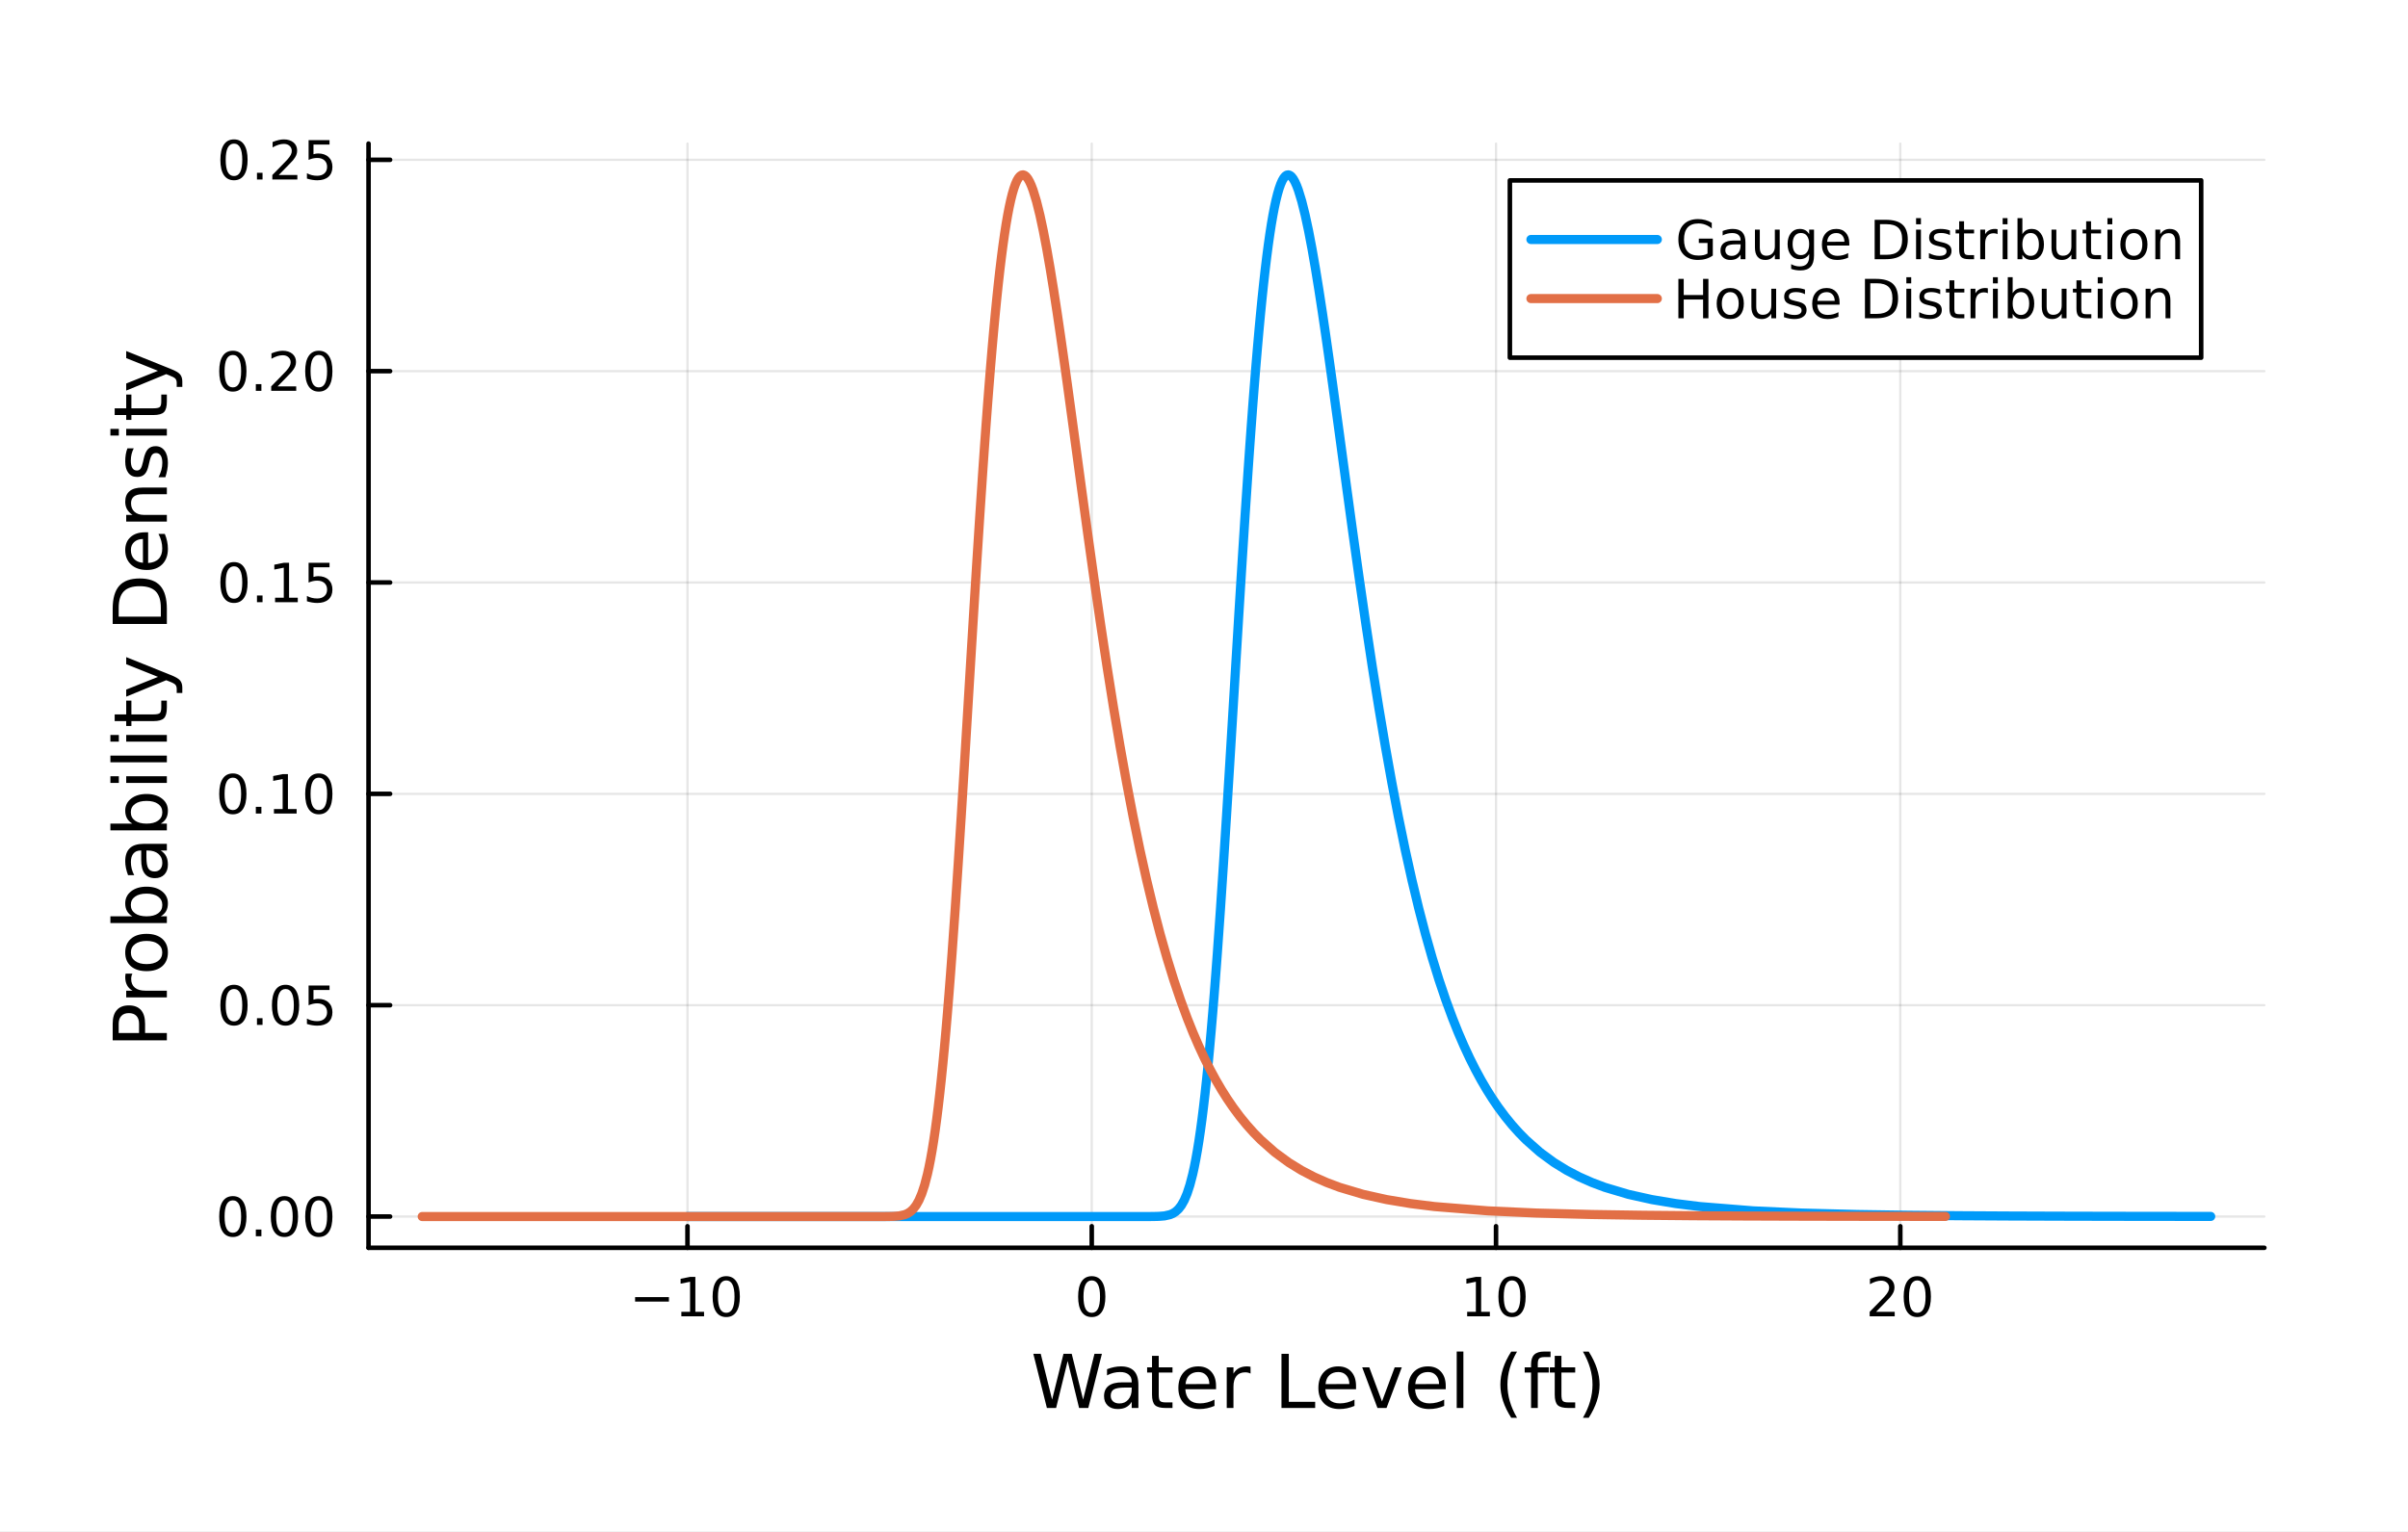 <?xml version="1.0" encoding="utf-8"?>
<svg xmlns="http://www.w3.org/2000/svg" xmlns:xlink="http://www.w3.org/1999/xlink" width="528" height="336" viewBox="0 0 2112 1344">
<rect x="0" y="0" width="2112" height="1344" fill="#333333" stroke="none"/>
<defs>
  <clipPath id="clip810">
    <rect x="0" y="0" width="2112" height="1344"/>
  </clipPath>
</defs>
<path clip-path="url(#clip810)" d="M0 1344 L2112 1344 L2112 0 L0 0  Z" fill="#ffffff" fill-rule="evenodd" fill-opacity="1"/>
<defs>
  <clipPath id="clip811">
    <rect x="422" y="0" width="1479" height="1344"/>
  </clipPath>
</defs>
<path clip-path="url(#clip810)" d="M323.242 1094.73 L1986.02 1094.73 L1986.02 125.984 L323.242 125.984  Z" fill="#ffffff" fill-rule="evenodd" fill-opacity="1"/>
<defs>
  <clipPath id="clip812">
    <rect x="323" y="125" width="1664" height="970"/>
  </clipPath>
</defs>
<polyline clip-path="url(#clip812)" style="stroke:#000000; stroke-linecap:round; stroke-linejoin:round; stroke-width:2; stroke-opacity:0.1; fill:none" points="602.966,1094.73 602.966,125.984 "/>
<polyline clip-path="url(#clip812)" style="stroke:#000000; stroke-linecap:round; stroke-linejoin:round; stroke-width:2; stroke-opacity:0.1; fill:none" points="957.546,1094.73 957.546,125.984 "/>
<polyline clip-path="url(#clip812)" style="stroke:#000000; stroke-linecap:round; stroke-linejoin:round; stroke-width:2; stroke-opacity:0.1; fill:none" points="1312.13,1094.73 1312.13,125.984 "/>
<polyline clip-path="url(#clip812)" style="stroke:#000000; stroke-linecap:round; stroke-linejoin:round; stroke-width:2; stroke-opacity:0.1; fill:none" points="1666.71,1094.73 1666.71,125.984 "/>
<polyline clip-path="url(#clip810)" style="stroke:#000000; stroke-linecap:round; stroke-linejoin:round; stroke-width:4; stroke-opacity:1; fill:none" points="323.242,1094.73 1986.02,1094.73 "/>
<polyline clip-path="url(#clip810)" style="stroke:#000000; stroke-linecap:round; stroke-linejoin:round; stroke-width:4; stroke-opacity:1; fill:none" points="602.966,1094.73 602.966,1075.83 "/>
<polyline clip-path="url(#clip810)" style="stroke:#000000; stroke-linecap:round; stroke-linejoin:round; stroke-width:4; stroke-opacity:1; fill:none" points="957.546,1094.73 957.546,1075.83 "/>
<polyline clip-path="url(#clip810)" style="stroke:#000000; stroke-linecap:round; stroke-linejoin:round; stroke-width:4; stroke-opacity:1; fill:none" points="1312.13,1094.73 1312.13,1075.83 "/>
<polyline clip-path="url(#clip810)" style="stroke:#000000; stroke-linecap:round; stroke-linejoin:round; stroke-width:4; stroke-opacity:1; fill:none" points="1666.71,1094.73 1666.71,1075.83 "/>
<path clip-path="url(#clip810)" d="M557.029 1138 L586.704 1138 L586.704 1141.93 L557.029 1141.93 L557.029 1138 Z" fill="#000000" fill-rule="nonzero" fill-opacity="1" /><path clip-path="url(#clip810)" d="M597.607 1150.89 L605.246 1150.89 L605.246 1124.53 L596.936 1126.19 L596.936 1121.93 L605.2 1120.27 L609.876 1120.27 L609.876 1150.89 L617.514 1150.89 L617.514 1154.83 L597.607 1154.83 L597.607 1150.89 Z" fill="#000000" fill-rule="nonzero" fill-opacity="1" /><path clip-path="url(#clip810)" d="M636.959 1123.35 Q633.348 1123.35 631.519 1126.91 Q629.713 1130.45 629.713 1137.58 Q629.713 1144.69 631.519 1148.25 Q633.348 1151.79 636.959 1151.79 Q640.593 1151.79 642.399 1148.25 Q644.227 1144.69 644.227 1137.58 Q644.227 1130.45 642.399 1126.91 Q640.593 1123.35 636.959 1123.35 M636.959 1119.64 Q642.769 1119.64 645.824 1124.25 Q648.903 1128.83 648.903 1137.58 Q648.903 1146.31 645.824 1150.91 Q642.769 1155.5 636.959 1155.5 Q631.149 1155.5 628.07 1150.91 Q625.014 1146.31 625.014 1137.58 Q625.014 1128.83 628.07 1124.25 Q631.149 1119.64 636.959 1119.64 Z" fill="#000000" fill-rule="nonzero" fill-opacity="1" /><path clip-path="url(#clip810)" d="M957.546 1123.35 Q953.935 1123.35 952.106 1126.91 Q950.3 1130.45 950.3 1137.58 Q950.3 1144.69 952.106 1148.25 Q953.935 1151.79 957.546 1151.79 Q961.18 1151.79 962.986 1148.25 Q964.814 1144.69 964.814 1137.58 Q964.814 1130.45 962.986 1126.91 Q961.18 1123.35 957.546 1123.35 M957.546 1119.64 Q963.356 1119.64 966.412 1124.25 Q969.49 1128.83 969.49 1137.58 Q969.49 1146.31 966.412 1150.91 Q963.356 1155.5 957.546 1155.5 Q951.736 1155.5 948.657 1150.91 Q945.601 1146.31 945.601 1137.58 Q945.601 1128.83 948.657 1124.25 Q951.736 1119.64 957.546 1119.64 Z" fill="#000000" fill-rule="nonzero" fill-opacity="1" /><path clip-path="url(#clip810)" d="M1286.81 1150.89 L1294.45 1150.89 L1294.45 1124.53 L1286.14 1126.19 L1286.14 1121.93 L1294.41 1120.27 L1299.08 1120.27 L1299.08 1150.89 L1306.72 1150.89 L1306.72 1154.83 L1286.81 1154.83 L1286.81 1150.89 Z" fill="#000000" fill-rule="nonzero" fill-opacity="1" /><path clip-path="url(#clip810)" d="M1326.17 1123.35 Q1322.55 1123.35 1320.73 1126.91 Q1318.92 1130.45 1318.92 1137.58 Q1318.92 1144.69 1320.73 1148.25 Q1322.55 1151.79 1326.17 1151.79 Q1329.8 1151.79 1331.6 1148.25 Q1333.43 1144.69 1333.43 1137.58 Q1333.43 1130.45 1331.6 1126.91 Q1329.8 1123.35 1326.17 1123.35 M1326.17 1119.64 Q1331.98 1119.64 1335.03 1124.25 Q1338.11 1128.83 1338.11 1137.58 Q1338.11 1146.31 1335.03 1150.91 Q1331.98 1155.5 1326.17 1155.5 Q1320.35 1155.5 1317.28 1150.91 Q1314.22 1146.31 1314.22 1137.58 Q1314.22 1128.83 1317.28 1124.25 Q1320.35 1119.64 1326.17 1119.64 Z" fill="#000000" fill-rule="nonzero" fill-opacity="1" /><path clip-path="url(#clip810)" d="M1645.48 1150.89 L1661.8 1150.89 L1661.8 1154.83 L1639.85 1154.83 L1639.85 1150.89 Q1642.52 1148.14 1647.1 1143.51 Q1651.71 1138.85 1652.89 1137.51 Q1655.13 1134.99 1656.01 1133.25 Q1656.91 1131.49 1656.91 1129.8 Q1656.91 1127.05 1654.97 1125.31 Q1653.05 1123.58 1649.95 1123.58 Q1647.75 1123.58 1645.29 1124.34 Q1642.86 1125.1 1640.09 1126.66 L1640.09 1121.93 Q1642.91 1120.8 1645.36 1120.22 Q1647.82 1119.64 1649.85 1119.64 Q1655.22 1119.64 1658.42 1122.33 Q1661.61 1125.01 1661.61 1129.5 Q1661.61 1131.63 1660.8 1133.55 Q1660.02 1135.45 1657.91 1138.04 Q1657.33 1138.72 1654.23 1141.93 Q1651.13 1145.13 1645.48 1150.89 Z" fill="#000000" fill-rule="nonzero" fill-opacity="1" /><path clip-path="url(#clip810)" d="M1681.61 1123.35 Q1678 1123.35 1676.17 1126.91 Q1674.37 1130.45 1674.37 1137.58 Q1674.37 1144.69 1676.17 1148.25 Q1678 1151.79 1681.61 1151.79 Q1685.25 1151.79 1687.05 1148.25 Q1688.88 1144.69 1688.88 1137.58 Q1688.88 1130.45 1687.05 1126.91 Q1685.25 1123.35 1681.61 1123.35 M1681.61 1119.64 Q1687.42 1119.64 1690.48 1124.25 Q1693.56 1128.83 1693.56 1137.58 Q1693.56 1146.31 1690.48 1150.91 Q1687.42 1155.5 1681.61 1155.5 Q1675.8 1155.5 1672.72 1150.91 Q1669.67 1146.31 1669.67 1137.58 Q1669.67 1128.83 1672.72 1124.25 Q1675.8 1119.64 1681.61 1119.64 Z" fill="#000000" fill-rule="nonzero" fill-opacity="1" /><path clip-path="url(#clip810)" d="M906.303 1187.75 L912.796 1187.75 L922.79 1227.92 L932.752 1187.75 L939.977 1187.75 L949.972 1227.92 L959.934 1187.75 L966.459 1187.75 L954.523 1235.27 L946.439 1235.27 L936.413 1194.02 L926.291 1235.27 L918.207 1235.27 L906.303 1187.75 Z" fill="#000000" fill-rule="nonzero" fill-opacity="1" /><path clip-path="url(#clip810)" d="M986.765 1217.36 Q979.668 1217.36 976.93 1218.98 Q974.193 1220.6 974.193 1224.52 Q974.193 1227.64 976.23 1229.48 Q978.299 1231.3 981.832 1231.3 Q986.702 1231.3 989.63 1227.86 Q992.59 1224.39 992.59 1218.66 L992.59 1217.36 L986.765 1217.36 M998.446 1214.94 L998.446 1235.27 L992.59 1235.27 L992.59 1229.86 Q990.585 1233.11 987.593 1234.67 Q984.601 1236.2 980.272 1236.2 Q974.798 1236.2 971.551 1233.14 Q968.337 1230.05 968.337 1224.9 Q968.337 1218.88 972.347 1215.83 Q976.389 1212.77 984.378 1212.77 L992.59 1212.77 L992.59 1212.2 Q992.59 1208.16 989.916 1205.96 Q987.275 1203.73 982.468 1203.73 Q979.413 1203.73 976.516 1204.46 Q973.62 1205.2 970.947 1206.66 L970.947 1201.25 Q974.161 1200.01 977.185 1199.4 Q980.209 1198.77 983.073 1198.77 Q990.808 1198.77 994.627 1202.78 Q998.446 1206.79 998.446 1214.94 Z" fill="#000000" fill-rule="nonzero" fill-opacity="1" /><path clip-path="url(#clip810)" d="M1016.3 1189.51 L1016.3 1199.63 L1028.37 1199.63 L1028.37 1204.18 L1016.3 1204.18 L1016.3 1223.53 Q1016.3 1227.89 1017.48 1229.13 Q1018.69 1230.37 1022.35 1230.37 L1028.37 1230.37 L1028.37 1235.27 L1022.35 1235.27 Q1015.57 1235.27 1012.99 1232.76 Q1010.41 1230.21 1010.41 1223.53 L1010.41 1204.18 L1006.12 1204.18 L1006.12 1199.63 L1010.41 1199.63 L1010.41 1189.51 L1016.3 1189.51 Z" fill="#000000" fill-rule="nonzero" fill-opacity="1" /><path clip-path="url(#clip810)" d="M1066.56 1215.99 L1066.56 1218.85 L1039.63 1218.85 Q1040.01 1224.9 1043.26 1228.08 Q1046.54 1231.23 1052.36 1231.23 Q1055.74 1231.23 1058.89 1230.4 Q1062.07 1229.58 1065.19 1227.92 L1065.19 1233.46 Q1062.04 1234.8 1058.73 1235.5 Q1055.42 1236.2 1052.01 1236.2 Q1043.48 1236.2 1038.49 1231.23 Q1033.52 1226.27 1033.52 1217.8 Q1033.52 1209.05 1038.23 1203.92 Q1042.97 1198.77 1051 1198.77 Q1058.19 1198.77 1062.36 1203.41 Q1066.56 1208.03 1066.56 1215.99 M1060.7 1214.27 Q1060.64 1209.46 1058 1206.6 Q1055.39 1203.73 1051.06 1203.73 Q1046.16 1203.73 1043.2 1206.5 Q1040.27 1209.27 1039.82 1214.3 L1060.7 1214.27 Z" fill="#000000" fill-rule="nonzero" fill-opacity="1" /><path clip-path="url(#clip810)" d="M1096.83 1205.1 Q1095.84 1204.53 1094.66 1204.27 Q1093.52 1203.99 1092.12 1203.99 Q1087.15 1203.99 1084.48 1207.23 Q1081.84 1210.45 1081.84 1216.5 L1081.84 1235.27 L1075.95 1235.27 L1075.95 1199.63 L1081.84 1199.63 L1081.84 1205.16 Q1083.68 1201.92 1086.64 1200.36 Q1089.6 1198.77 1093.84 1198.77 Q1094.44 1198.77 1095.17 1198.86 Q1095.91 1198.93 1096.8 1199.09 L1096.83 1205.1 Z" fill="#000000" fill-rule="nonzero" fill-opacity="1" /><path clip-path="url(#clip810)" d="M1123.95 1187.75 L1130.38 1187.75 L1130.38 1229.86 L1153.51 1229.86 L1153.51 1235.27 L1123.95 1235.27 L1123.95 1187.75 Z" fill="#000000" fill-rule="nonzero" fill-opacity="1" /><path clip-path="url(#clip810)" d="M1189.35 1215.99 L1189.35 1218.85 L1162.43 1218.85 Q1162.81 1224.9 1166.06 1228.08 Q1169.33 1231.23 1175.16 1231.23 Q1178.53 1231.23 1181.68 1230.4 Q1184.87 1229.58 1187.99 1227.92 L1187.99 1233.46 Q1184.83 1234.8 1181.52 1235.5 Q1178.21 1236.2 1174.81 1236.2 Q1166.28 1236.2 1161.28 1231.23 Q1156.32 1226.27 1156.32 1217.8 Q1156.32 1209.05 1161.03 1203.92 Q1165.77 1198.77 1173.79 1198.77 Q1180.98 1198.77 1185.15 1203.41 Q1189.35 1208.03 1189.35 1215.99 M1183.5 1214.27 Q1183.43 1209.46 1180.79 1206.6 Q1178.18 1203.73 1173.85 1203.73 Q1168.95 1203.73 1165.99 1206.5 Q1163.06 1209.27 1162.62 1214.3 L1183.5 1214.27 Z" fill="#000000" fill-rule="nonzero" fill-opacity="1" /><path clip-path="url(#clip810)" d="M1194.76 1199.63 L1200.97 1199.63 L1212.11 1229.55 L1223.25 1199.63 L1229.46 1199.63 L1216.09 1235.27 L1208.13 1235.27 L1194.76 1199.63 Z" fill="#000000" fill-rule="nonzero" fill-opacity="1" /><path clip-path="url(#clip810)" d="M1268.03 1215.99 L1268.03 1218.85 L1241.11 1218.85 Q1241.49 1224.9 1244.74 1228.08 Q1248.01 1231.23 1253.84 1231.23 Q1257.21 1231.23 1260.36 1230.4 Q1263.55 1229.58 1266.67 1227.92 L1266.67 1233.46 Q1263.51 1234.8 1260.2 1235.5 Q1256.89 1236.2 1253.49 1236.2 Q1244.96 1236.2 1239.96 1231.23 Q1235 1226.27 1235 1217.8 Q1235 1209.05 1239.71 1203.92 Q1244.45 1198.77 1252.47 1198.77 Q1259.66 1198.77 1263.83 1203.41 Q1268.03 1208.03 1268.03 1215.99 M1262.18 1214.27 Q1262.11 1209.46 1259.47 1206.6 Q1256.86 1203.73 1252.53 1203.73 Q1247.63 1203.73 1244.67 1206.5 Q1241.74 1209.27 1241.3 1214.3 L1262.18 1214.27 Z" fill="#000000" fill-rule="nonzero" fill-opacity="1" /><path clip-path="url(#clip810)" d="M1277.65 1185.75 L1283.5 1185.75 L1283.5 1235.27 L1277.65 1235.27 L1277.65 1185.75 Z" fill="#000000" fill-rule="nonzero" fill-opacity="1" /><path clip-path="url(#clip810)" d="M1330.55 1185.81 Q1326.28 1193.13 1324.21 1200.3 Q1322.14 1207.46 1322.14 1214.81 Q1322.14 1222.16 1324.21 1229.39 Q1326.31 1236.58 1330.55 1243.87 L1325.45 1243.87 Q1320.68 1236.39 1318.29 1229.16 Q1315.94 1221.94 1315.94 1214.81 Q1315.94 1207.71 1318.29 1200.52 Q1320.65 1193.32 1325.45 1185.81 L1330.55 1185.81 Z" fill="#000000" fill-rule="nonzero" fill-opacity="1" /><path clip-path="url(#clip810)" d="M1359.95 1185.75 L1359.95 1190.62 L1354.35 1190.62 Q1351.2 1190.62 1349.96 1191.89 Q1348.75 1193.17 1348.75 1196.48 L1348.75 1199.63 L1358.4 1199.63 L1358.4 1204.18 L1348.75 1204.18 L1348.75 1235.27 L1342.86 1235.27 L1342.86 1204.18 L1337.26 1204.18 L1337.26 1199.63 L1342.86 1199.63 L1342.86 1197.14 Q1342.86 1191.19 1345.63 1188.49 Q1348.4 1185.75 1354.42 1185.75 L1359.95 1185.75 Z" fill="#000000" fill-rule="nonzero" fill-opacity="1" /><path clip-path="url(#clip810)" d="M1369.5 1189.51 L1369.5 1199.63 L1381.57 1199.63 L1381.57 1204.18 L1369.5 1204.18 L1369.5 1223.53 Q1369.5 1227.89 1370.68 1229.13 Q1371.89 1230.37 1375.55 1230.37 L1381.57 1230.37 L1381.57 1235.27 L1375.55 1235.27 Q1368.77 1235.27 1366.19 1232.76 Q1363.62 1230.21 1363.62 1223.53 L1363.62 1204.18 L1359.32 1204.18 L1359.32 1199.63 L1363.62 1199.63 L1363.62 1189.51 L1369.5 1189.51 Z" fill="#000000" fill-rule="nonzero" fill-opacity="1" /><path clip-path="url(#clip810)" d="M1388.35 1185.81 L1393.44 1185.81 Q1398.21 1193.32 1400.57 1200.52 Q1402.96 1207.71 1402.96 1214.81 Q1402.96 1221.94 1400.57 1229.16 Q1398.21 1236.39 1393.44 1243.87 L1388.35 1243.87 Q1392.58 1236.58 1394.65 1229.39 Q1396.75 1222.16 1396.75 1214.81 Q1396.75 1207.46 1394.65 1200.3 Q1392.58 1193.13 1388.35 1185.81 Z" fill="#000000" fill-rule="nonzero" fill-opacity="1" /><polyline clip-path="url(#clip812)" style="stroke:#000000; stroke-linecap:round; stroke-linejoin:round; stroke-width:2; stroke-opacity:0.1; fill:none" points="323.242,1067.31 1986.02,1067.31 "/>
<polyline clip-path="url(#clip812)" style="stroke:#000000; stroke-linecap:round; stroke-linejoin:round; stroke-width:2; stroke-opacity:0.1; fill:none" points="323.242,881.891 1986.02,881.891 "/>
<polyline clip-path="url(#clip812)" style="stroke:#000000; stroke-linecap:round; stroke-linejoin:round; stroke-width:2; stroke-opacity:0.1; fill:none" points="323.242,696.469 1986.02,696.469 "/>
<polyline clip-path="url(#clip812)" style="stroke:#000000; stroke-linecap:round; stroke-linejoin:round; stroke-width:2; stroke-opacity:0.1; fill:none" points="323.242,511.046 1986.02,511.046 "/>
<polyline clip-path="url(#clip812)" style="stroke:#000000; stroke-linecap:round; stroke-linejoin:round; stroke-width:2; stroke-opacity:0.1; fill:none" points="323.242,325.624 1986.02,325.624 "/>
<polyline clip-path="url(#clip812)" style="stroke:#000000; stroke-linecap:round; stroke-linejoin:round; stroke-width:2; stroke-opacity:0.1; fill:none" points="323.242,140.202 1986.02,140.202 "/>
<polyline clip-path="url(#clip810)" style="stroke:#000000; stroke-linecap:round; stroke-linejoin:round; stroke-width:4; stroke-opacity:1; fill:none" points="323.242,1094.73 323.242,125.984 "/>
<polyline clip-path="url(#clip810)" style="stroke:#000000; stroke-linecap:round; stroke-linejoin:round; stroke-width:4; stroke-opacity:1; fill:none" points="323.242,1067.31 342.14,1067.31 "/>
<polyline clip-path="url(#clip810)" style="stroke:#000000; stroke-linecap:round; stroke-linejoin:round; stroke-width:4; stroke-opacity:1; fill:none" points="323.242,881.891 342.14,881.891 "/>
<polyline clip-path="url(#clip810)" style="stroke:#000000; stroke-linecap:round; stroke-linejoin:round; stroke-width:4; stroke-opacity:1; fill:none" points="323.242,696.469 342.14,696.469 "/>
<polyline clip-path="url(#clip810)" style="stroke:#000000; stroke-linecap:round; stroke-linejoin:round; stroke-width:4; stroke-opacity:1; fill:none" points="323.242,511.046 342.14,511.046 "/>
<polyline clip-path="url(#clip810)" style="stroke:#000000; stroke-linecap:round; stroke-linejoin:round; stroke-width:4; stroke-opacity:1; fill:none" points="323.242,325.624 342.14,325.624 "/>
<polyline clip-path="url(#clip810)" style="stroke:#000000; stroke-linecap:round; stroke-linejoin:round; stroke-width:4; stroke-opacity:1; fill:none" points="323.242,140.202 342.14,140.202 "/>
<path clip-path="url(#clip810)" d="M204.225 1053.11 Q200.614 1053.11 198.785 1056.68 Q196.979 1060.22 196.979 1067.35 Q196.979 1074.45 198.785 1078.02 Q200.614 1081.56 204.225 1081.56 Q207.859 1081.56 209.664 1078.02 Q211.493 1074.45 211.493 1067.35 Q211.493 1060.22 209.664 1056.68 Q207.859 1053.11 204.225 1053.11 M204.225 1049.41 Q210.035 1049.41 213.09 1054.01 Q216.169 1058.6 216.169 1067.35 Q216.169 1076.07 213.09 1080.68 Q210.035 1085.26 204.225 1085.26 Q198.415 1085.26 195.336 1080.68 Q192.28 1076.07 192.28 1067.35 Q192.28 1058.6 195.336 1054.01 Q198.415 1049.41 204.225 1049.41 Z" fill="#000000" fill-rule="nonzero" fill-opacity="1" /><path clip-path="url(#clip810)" d="M224.387 1078.71 L229.271 1078.71 L229.271 1084.59 L224.387 1084.59 L224.387 1078.71 Z" fill="#000000" fill-rule="nonzero" fill-opacity="1" /><path clip-path="url(#clip810)" d="M249.456 1053.11 Q245.845 1053.11 244.016 1056.68 Q242.211 1060.22 242.211 1067.35 Q242.211 1074.45 244.016 1078.02 Q245.845 1081.56 249.456 1081.56 Q253.09 1081.56 254.896 1078.02 Q256.724 1074.45 256.724 1067.35 Q256.724 1060.22 254.896 1056.68 Q253.09 1053.11 249.456 1053.11 M249.456 1049.41 Q255.266 1049.41 258.322 1054.01 Q261.4 1058.6 261.4 1067.35 Q261.4 1076.07 258.322 1080.68 Q255.266 1085.26 249.456 1085.26 Q243.646 1085.26 240.567 1080.68 Q237.512 1076.07 237.512 1067.35 Q237.512 1058.6 240.567 1054.01 Q243.646 1049.41 249.456 1049.41 Z" fill="#000000" fill-rule="nonzero" fill-opacity="1" /><path clip-path="url(#clip810)" d="M279.618 1053.11 Q276.007 1053.11 274.178 1056.68 Q272.372 1060.22 272.372 1067.35 Q272.372 1074.45 274.178 1078.02 Q276.007 1081.56 279.618 1081.56 Q283.252 1081.56 285.058 1078.02 Q286.886 1074.45 286.886 1067.35 Q286.886 1060.22 285.058 1056.68 Q283.252 1053.11 279.618 1053.11 M279.618 1049.41 Q285.428 1049.41 288.484 1054.01 Q291.562 1058.6 291.562 1067.35 Q291.562 1076.07 288.484 1080.68 Q285.428 1085.26 279.618 1085.26 Q273.808 1085.26 270.729 1080.68 Q267.673 1076.07 267.673 1067.35 Q267.673 1058.6 270.729 1054.01 Q273.808 1049.41 279.618 1049.41 Z" fill="#000000" fill-rule="nonzero" fill-opacity="1" /><path clip-path="url(#clip810)" d="M205.22 867.69 Q201.609 867.69 199.78 871.254 Q197.975 874.796 197.975 881.926 Q197.975 889.032 199.78 892.597 Q201.609 896.139 205.22 896.139 Q208.854 896.139 210.66 892.597 Q212.489 889.032 212.489 881.926 Q212.489 874.796 210.66 871.254 Q208.854 867.69 205.22 867.69 M205.22 863.986 Q211.03 863.986 214.086 868.592 Q217.164 873.176 217.164 881.926 Q217.164 890.652 214.086 895.259 Q211.03 899.842 205.22 899.842 Q199.41 899.842 196.331 895.259 Q193.276 890.652 193.276 881.926 Q193.276 873.176 196.331 868.592 Q199.41 863.986 205.22 863.986 Z" fill="#000000" fill-rule="nonzero" fill-opacity="1" /><path clip-path="url(#clip810)" d="M225.382 893.291 L230.266 893.291 L230.266 899.171 L225.382 899.171 L225.382 893.291 Z" fill="#000000" fill-rule="nonzero" fill-opacity="1" /><path clip-path="url(#clip810)" d="M250.451 867.69 Q246.84 867.69 245.012 871.254 Q243.206 874.796 243.206 881.926 Q243.206 889.032 245.012 892.597 Q246.84 896.139 250.451 896.139 Q254.086 896.139 255.891 892.597 Q257.72 889.032 257.72 881.926 Q257.72 874.796 255.891 871.254 Q254.086 867.69 250.451 867.69 M250.451 863.986 Q256.261 863.986 259.317 868.592 Q262.396 873.176 262.396 881.926 Q262.396 890.652 259.317 895.259 Q256.261 899.842 250.451 899.842 Q244.641 899.842 241.562 895.259 Q238.507 890.652 238.507 881.926 Q238.507 873.176 241.562 868.592 Q244.641 863.986 250.451 863.986 Z" fill="#000000" fill-rule="nonzero" fill-opacity="1" /><path clip-path="url(#clip810)" d="M270.66 864.611 L289.016 864.611 L289.016 868.546 L274.942 868.546 L274.942 877.018 Q275.96 876.671 276.979 876.509 Q277.997 876.324 279.016 876.324 Q284.803 876.324 288.183 879.495 Q291.562 882.666 291.562 888.083 Q291.562 893.662 288.09 896.764 Q284.618 899.842 278.298 899.842 Q276.122 899.842 273.854 899.472 Q271.609 899.102 269.201 898.361 L269.201 893.662 Q271.285 894.796 273.507 895.352 Q275.729 895.907 278.206 895.907 Q282.21 895.907 284.548 893.801 Q286.886 891.694 286.886 888.083 Q286.886 884.472 284.548 882.365 Q282.21 880.259 278.206 880.259 Q276.331 880.259 274.456 880.676 Q272.604 881.092 270.66 881.972 L270.66 864.611 Z" fill="#000000" fill-rule="nonzero" fill-opacity="1" /><path clip-path="url(#clip810)" d="M204.225 682.267 Q200.614 682.267 198.785 685.832 Q196.979 689.374 196.979 696.503 Q196.979 703.61 198.785 707.175 Q200.614 710.716 204.225 710.716 Q207.859 710.716 209.664 707.175 Q211.493 703.61 211.493 696.503 Q211.493 689.374 209.664 685.832 Q207.859 682.267 204.225 682.267 M204.225 678.564 Q210.035 678.564 213.09 683.17 Q216.169 687.753 216.169 696.503 Q216.169 705.23 213.09 709.837 Q210.035 714.42 204.225 714.42 Q198.415 714.42 195.336 709.837 Q192.28 705.23 192.28 696.503 Q192.28 687.753 195.336 683.17 Q198.415 678.564 204.225 678.564 Z" fill="#000000" fill-rule="nonzero" fill-opacity="1" /><path clip-path="url(#clip810)" d="M224.387 707.869 L229.271 707.869 L229.271 713.749 L224.387 713.749 L224.387 707.869 Z" fill="#000000" fill-rule="nonzero" fill-opacity="1" /><path clip-path="url(#clip810)" d="M240.266 709.813 L247.905 709.813 L247.905 683.448 L239.595 685.115 L239.595 680.855 L247.859 679.189 L252.535 679.189 L252.535 709.813 L260.173 709.813 L260.173 713.749 L240.266 713.749 L240.266 709.813 Z" fill="#000000" fill-rule="nonzero" fill-opacity="1" /><path clip-path="url(#clip810)" d="M279.618 682.267 Q276.007 682.267 274.178 685.832 Q272.372 689.374 272.372 696.503 Q272.372 703.61 274.178 707.175 Q276.007 710.716 279.618 710.716 Q283.252 710.716 285.058 707.175 Q286.886 703.61 286.886 696.503 Q286.886 689.374 285.058 685.832 Q283.252 682.267 279.618 682.267 M279.618 678.564 Q285.428 678.564 288.484 683.17 Q291.562 687.753 291.562 696.503 Q291.562 705.23 288.484 709.837 Q285.428 714.42 279.618 714.42 Q273.808 714.42 270.729 709.837 Q267.673 705.23 267.673 696.503 Q267.673 687.753 270.729 683.17 Q273.808 678.564 279.618 678.564 Z" fill="#000000" fill-rule="nonzero" fill-opacity="1" /><path clip-path="url(#clip810)" d="M205.22 496.845 Q201.609 496.845 199.78 500.41 Q197.975 503.952 197.975 511.081 Q197.975 518.188 199.78 521.752 Q201.609 525.294 205.22 525.294 Q208.854 525.294 210.66 521.752 Q212.489 518.188 212.489 511.081 Q212.489 503.952 210.66 500.41 Q208.854 496.845 205.22 496.845 M205.22 493.141 Q211.03 493.141 214.086 497.748 Q217.164 502.331 217.164 511.081 Q217.164 519.808 214.086 524.414 Q211.03 528.998 205.22 528.998 Q199.41 528.998 196.331 524.414 Q193.276 519.808 193.276 511.081 Q193.276 502.331 196.331 497.748 Q199.41 493.141 205.22 493.141 Z" fill="#000000" fill-rule="nonzero" fill-opacity="1" /><path clip-path="url(#clip810)" d="M225.382 522.447 L230.266 522.447 L230.266 528.326 L225.382 528.326 L225.382 522.447 Z" fill="#000000" fill-rule="nonzero" fill-opacity="1" /><path clip-path="url(#clip810)" d="M241.262 524.391 L248.9 524.391 L248.9 498.026 L240.59 499.692 L240.59 495.433 L248.854 493.766 L253.53 493.766 L253.53 524.391 L261.169 524.391 L261.169 528.326 L241.262 528.326 L241.262 524.391 Z" fill="#000000" fill-rule="nonzero" fill-opacity="1" /><path clip-path="url(#clip810)" d="M270.66 493.766 L289.016 493.766 L289.016 497.702 L274.942 497.702 L274.942 506.174 Q275.96 505.826 276.979 505.664 Q277.997 505.479 279.016 505.479 Q284.803 505.479 288.183 508.651 Q291.562 511.822 291.562 517.238 Q291.562 522.817 288.09 525.919 Q284.618 528.998 278.298 528.998 Q276.122 528.998 273.854 528.627 Q271.609 528.257 269.201 527.516 L269.201 522.817 Q271.285 523.951 273.507 524.507 Q275.729 525.062 278.206 525.062 Q282.21 525.062 284.548 522.956 Q286.886 520.85 286.886 517.238 Q286.886 513.627 284.548 511.521 Q282.21 509.414 278.206 509.414 Q276.331 509.414 274.456 509.831 Q272.604 510.248 270.66 511.127 L270.66 493.766 Z" fill="#000000" fill-rule="nonzero" fill-opacity="1" /><path clip-path="url(#clip810)" d="M204.225 311.423 Q200.614 311.423 198.785 314.988 Q196.979 318.529 196.979 325.659 Q196.979 332.765 198.785 336.33 Q200.614 339.872 204.225 339.872 Q207.859 339.872 209.664 336.33 Q211.493 332.765 211.493 325.659 Q211.493 318.529 209.664 314.988 Q207.859 311.423 204.225 311.423 M204.225 307.719 Q210.035 307.719 213.09 312.326 Q216.169 316.909 216.169 325.659 Q216.169 334.386 213.09 338.992 Q210.035 343.575 204.225 343.575 Q198.415 343.575 195.336 338.992 Q192.28 334.386 192.28 325.659 Q192.28 316.909 195.336 312.326 Q198.415 307.719 204.225 307.719 Z" fill="#000000" fill-rule="nonzero" fill-opacity="1" /><path clip-path="url(#clip810)" d="M224.387 337.024 L229.271 337.024 L229.271 342.904 L224.387 342.904 L224.387 337.024 Z" fill="#000000" fill-rule="nonzero" fill-opacity="1" /><path clip-path="url(#clip810)" d="M243.484 338.969 L259.803 338.969 L259.803 342.904 L237.859 342.904 L237.859 338.969 Q240.521 336.214 245.104 331.585 Q249.711 326.932 250.891 325.589 Q253.136 323.066 254.016 321.33 Q254.919 319.571 254.919 317.881 Q254.919 315.126 252.974 313.39 Q251.053 311.654 247.951 311.654 Q245.752 311.654 243.299 312.418 Q240.868 313.182 238.09 314.733 L238.09 310.011 Q240.914 308.876 243.368 308.298 Q245.822 307.719 247.859 307.719 Q253.229 307.719 256.423 310.404 Q259.618 313.089 259.618 317.58 Q259.618 319.71 258.808 321.631 Q258.021 323.529 255.914 326.122 Q255.336 326.793 252.234 330.011 Q249.132 333.205 243.484 338.969 Z" fill="#000000" fill-rule="nonzero" fill-opacity="1" /><path clip-path="url(#clip810)" d="M279.618 311.423 Q276.007 311.423 274.178 314.988 Q272.372 318.529 272.372 325.659 Q272.372 332.765 274.178 336.33 Q276.007 339.872 279.618 339.872 Q283.252 339.872 285.058 336.33 Q286.886 332.765 286.886 325.659 Q286.886 318.529 285.058 314.988 Q283.252 311.423 279.618 311.423 M279.618 307.719 Q285.428 307.719 288.484 312.326 Q291.562 316.909 291.562 325.659 Q291.562 334.386 288.484 338.992 Q285.428 343.575 279.618 343.575 Q273.808 343.575 270.729 338.992 Q267.673 334.386 267.673 325.659 Q267.673 316.909 270.729 312.326 Q273.808 307.719 279.618 307.719 Z" fill="#000000" fill-rule="nonzero" fill-opacity="1" /><path clip-path="url(#clip810)" d="M205.22 126 Q201.609 126 199.78 129.565 Q197.975 133.107 197.975 140.237 Q197.975 147.343 199.78 150.908 Q201.609 154.449 205.22 154.449 Q208.854 154.449 210.66 150.908 Q212.489 147.343 212.489 140.237 Q212.489 133.107 210.66 129.565 Q208.854 126 205.22 126 M205.22 122.297 Q211.03 122.297 214.086 126.903 Q217.164 131.487 217.164 140.237 Q217.164 148.963 214.086 153.57 Q211.03 158.153 205.22 158.153 Q199.41 158.153 196.331 153.57 Q193.276 148.963 193.276 140.237 Q193.276 131.487 196.331 126.903 Q199.41 122.297 205.22 122.297 Z" fill="#000000" fill-rule="nonzero" fill-opacity="1" /><path clip-path="url(#clip810)" d="M225.382 151.602 L230.266 151.602 L230.266 157.482 L225.382 157.482 L225.382 151.602 Z" fill="#000000" fill-rule="nonzero" fill-opacity="1" /><path clip-path="url(#clip810)" d="M244.479 153.547 L260.798 153.547 L260.798 157.482 L238.854 157.482 L238.854 153.547 Q241.516 150.792 246.099 146.162 Q250.706 141.51 251.886 140.167 Q254.132 137.644 255.011 135.908 Q255.914 134.149 255.914 132.459 Q255.914 129.704 253.97 127.968 Q252.049 126.232 248.947 126.232 Q246.748 126.232 244.294 126.996 Q241.863 127.76 239.086 129.311 L239.086 124.588 Q241.91 123.454 244.363 122.875 Q246.817 122.297 248.854 122.297 Q254.224 122.297 257.419 124.982 Q260.613 127.667 260.613 132.158 Q260.613 134.287 259.803 136.209 Q259.016 138.107 256.91 140.699 Q256.331 141.371 253.229 144.588 Q250.127 147.783 244.479 153.547 Z" fill="#000000" fill-rule="nonzero" fill-opacity="1" /><path clip-path="url(#clip810)" d="M270.66 122.922 L289.016 122.922 L289.016 126.857 L274.942 126.857 L274.942 135.329 Q275.96 134.982 276.979 134.82 Q277.997 134.635 279.016 134.635 Q284.803 134.635 288.183 137.806 Q291.562 140.977 291.562 146.394 Q291.562 151.973 288.09 155.074 Q284.618 158.153 278.298 158.153 Q276.122 158.153 273.854 157.783 Q271.609 157.412 269.201 156.672 L269.201 151.973 Q271.285 153.107 273.507 153.662 Q275.729 154.218 278.206 154.218 Q282.21 154.218 284.548 152.111 Q286.886 150.005 286.886 146.394 Q286.886 142.783 284.548 140.676 Q282.21 138.57 278.206 138.57 Q276.331 138.57 274.456 138.987 Q272.604 139.403 270.66 140.283 L270.66 122.922 Z" fill="#000000" fill-rule="nonzero" fill-opacity="1" /><path clip-path="url(#clip810)" d="M104.108 906.315 L121.964 906.315 L121.964 898.231 Q121.964 893.743 119.64 891.292 Q117.317 888.841 113.02 888.841 Q108.755 888.841 106.431 891.292 Q104.108 893.743 104.108 898.231 L104.108 906.315 M98.824 912.744 L98.824 898.231 Q98.824 890.242 102.453 886.168 Q106.049 882.062 113.02 882.062 Q120.054 882.062 123.651 886.168 Q127.247 890.242 127.247 898.231 L127.247 906.315 L146.344 906.315 L146.344 912.744 L98.824 912.744 Z" fill="#000000" fill-rule="nonzero" fill-opacity="1" /><path clip-path="url(#clip810)" d="M116.171 854.18 Q115.598 855.167 115.343 856.344 Q115.057 857.49 115.057 858.891 Q115.057 863.856 118.303 866.529 Q121.518 869.171 127.565 869.171 L146.344 869.171 L146.344 875.059 L110.696 875.059 L110.696 869.171 L116.235 869.171 Q112.988 867.325 111.428 864.365 Q109.837 861.405 109.837 857.172 Q109.837 856.567 109.932 855.835 Q109.996 855.103 110.155 854.212 L116.171 854.18 Z" fill="#000000" fill-rule="nonzero" fill-opacity="1" /><path clip-path="url(#clip810)" d="M114.802 835.656 Q114.802 840.366 118.494 843.104 Q122.155 845.841 128.552 845.841 Q134.95 845.841 138.642 843.135 Q142.302 840.398 142.302 835.656 Q142.302 830.977 138.61 828.24 Q134.918 825.502 128.552 825.502 Q122.218 825.502 118.526 828.24 Q114.802 830.977 114.802 835.656 M109.837 835.656 Q109.837 828.017 114.802 823.656 Q119.767 819.296 128.552 819.296 Q137.305 819.296 142.302 823.656 Q147.267 828.017 147.267 835.656 Q147.267 843.326 142.302 847.687 Q137.305 852.016 128.552 852.016 Q119.767 852.016 114.802 847.687 Q109.837 843.326 109.837 835.656 Z" fill="#000000" fill-rule="nonzero" fill-opacity="1" /><path clip-path="url(#clip810)" d="M128.552 783.998 Q122.091 783.998 118.431 786.672 Q114.739 789.313 114.739 793.96 Q114.739 798.607 118.431 801.281 Q122.091 803.923 128.552 803.923 Q135.013 803.923 138.705 801.281 Q142.366 798.607 142.366 793.96 Q142.366 789.313 138.705 786.672 Q135.013 783.998 128.552 783.998 M116.107 803.923 Q112.924 802.077 111.397 799.276 Q109.837 796.443 109.837 792.528 Q109.837 786.035 114.993 781.993 Q120.149 777.919 128.552 777.919 Q136.955 777.919 142.111 781.993 Q147.267 786.035 147.267 792.528 Q147.267 796.443 145.74 799.276 Q144.18 802.077 140.997 803.923 L146.344 803.923 L146.344 809.811 L96.819 809.811 L96.819 803.923 L116.107 803.923 Z" fill="#000000" fill-rule="nonzero" fill-opacity="1" /><path clip-path="url(#clip810)" d="M128.425 752.01 Q128.425 759.108 130.048 761.845 Q131.671 764.583 135.586 764.583 Q138.705 764.583 140.552 762.546 Q142.366 760.477 142.366 756.944 Q142.366 752.074 138.928 749.146 Q135.459 746.186 129.73 746.186 L128.425 746.186 L128.425 752.01 M126.006 740.329 L146.344 740.329 L146.344 746.186 L140.933 746.186 Q144.18 748.191 145.74 751.183 Q147.267 754.175 147.267 758.503 Q147.267 763.978 144.212 767.224 Q141.124 770.439 135.968 770.439 Q129.953 770.439 126.897 766.429 Q123.842 762.386 123.842 754.397 L123.842 746.186 L123.269 746.186 Q119.226 746.186 117.03 748.859 Q114.802 751.501 114.802 756.307 Q114.802 759.363 115.534 762.259 Q116.266 765.155 117.73 767.829 L112.32 767.829 Q111.078 764.614 110.474 761.591 Q109.837 758.567 109.837 755.702 Q109.837 747.968 113.847 744.149 Q117.858 740.329 126.006 740.329 Z" fill="#000000" fill-rule="nonzero" fill-opacity="1" /><path clip-path="url(#clip810)" d="M128.552 702.676 Q122.091 702.676 118.431 705.35 Q114.739 707.991 114.739 712.638 Q114.739 717.285 118.431 719.959 Q122.091 722.601 128.552 722.601 Q135.013 722.601 138.705 719.959 Q142.366 717.285 142.366 712.638 Q142.366 707.991 138.705 705.35 Q135.013 702.676 128.552 702.676 M116.107 722.601 Q112.924 720.755 111.397 717.954 Q109.837 715.121 109.837 711.206 Q109.837 704.713 114.993 700.671 Q120.149 696.597 128.552 696.597 Q136.955 696.597 142.111 700.671 Q147.267 704.713 147.267 711.206 Q147.267 715.121 145.74 717.954 Q144.18 720.755 140.997 722.601 L146.344 722.601 L146.344 728.489 L96.819 728.489 L96.819 722.601 L116.107 722.601 Z" fill="#000000" fill-rule="nonzero" fill-opacity="1" /><path clip-path="url(#clip810)" d="M110.696 686.889 L110.696 681.033 L146.344 681.033 L146.344 686.889 L110.696 686.889 M96.819 686.889 L96.819 681.033 L104.235 681.033 L104.235 686.889 L96.819 686.889 Z" fill="#000000" fill-rule="nonzero" fill-opacity="1" /><path clip-path="url(#clip810)" d="M96.819 668.779 L96.819 662.922 L146.344 662.922 L146.344 668.779 L96.819 668.779 Z" fill="#000000" fill-rule="nonzero" fill-opacity="1" /><path clip-path="url(#clip810)" d="M110.696 650.668 L110.696 644.812 L146.344 644.812 L146.344 650.668 L110.696 650.668 M96.819 650.668 L96.819 644.812 L104.235 644.812 L104.235 650.668 L96.819 650.668 Z" fill="#000000" fill-rule="nonzero" fill-opacity="1" /><path clip-path="url(#clip810)" d="M100.575 626.765 L110.696 626.765 L110.696 614.702 L115.248 614.702 L115.248 626.765 L134.6 626.765 Q138.96 626.765 140.201 625.587 Q141.443 624.378 141.443 620.718 L141.443 614.702 L146.344 614.702 L146.344 620.718 Q146.344 627.497 143.83 630.075 Q141.284 632.653 134.6 632.653 L115.248 632.653 L115.248 636.95 L110.696 636.95 L110.696 632.653 L100.575 632.653 L100.575 626.765 Z" fill="#000000" fill-rule="nonzero" fill-opacity="1" /><path clip-path="url(#clip810)" d="M149.654 592.167 Q156.02 594.65 157.962 597.005 Q159.903 599.361 159.903 603.307 L159.903 607.986 L155.002 607.986 L155.002 604.549 Q155.002 602.13 153.856 600.793 Q152.71 599.456 148.445 597.833 L145.771 596.783 L110.696 611.201 L110.696 604.994 L138.578 593.854 L110.696 582.714 L110.696 576.508 L149.654 592.167 Z" fill="#000000" fill-rule="nonzero" fill-opacity="1" /><path clip-path="url(#clip810)" d="M104.108 541.019 L141.061 541.019 L141.061 533.253 Q141.061 523.418 136.605 518.866 Q132.149 514.283 122.537 514.283 Q112.988 514.283 108.564 518.866 Q104.108 523.418 104.108 533.253 L104.108 541.019 M98.824 547.448 L98.824 534.239 Q98.824 520.426 104.585 513.965 Q110.314 507.504 122.537 507.504 Q134.822 507.504 140.583 513.997 Q146.344 520.49 146.344 534.239 L146.344 547.448 L98.824 547.448 Z" fill="#000000" fill-rule="nonzero" fill-opacity="1" /><path clip-path="url(#clip810)" d="M127.056 467.018 L129.921 467.018 L129.921 493.945 Q135.968 493.563 139.151 490.316 Q142.302 487.038 142.302 481.213 Q142.302 477.839 141.475 474.688 Q140.647 471.505 138.992 468.386 L144.53 468.386 Q145.867 471.537 146.567 474.847 Q147.267 478.158 147.267 481.563 Q147.267 490.093 142.302 495.09 Q137.337 500.056 128.87 500.056 Q120.118 500.056 114.993 495.345 Q109.837 490.603 109.837 482.582 Q109.837 475.389 114.484 471.219 Q119.099 467.018 127.056 467.018 M125.337 472.874 Q120.531 472.938 117.667 475.579 Q114.802 478.189 114.802 482.518 Q114.802 487.42 117.571 490.38 Q120.34 493.308 125.369 493.754 L125.337 472.874 Z" fill="#000000" fill-rule="nonzero" fill-opacity="1" /><path clip-path="url(#clip810)" d="M124.828 427.773 L146.344 427.773 L146.344 433.629 L125.019 433.629 Q119.958 433.629 117.444 435.603 Q114.93 437.576 114.93 441.523 Q114.93 446.265 117.953 449.003 Q120.977 451.74 126.197 451.74 L146.344 451.74 L146.344 457.628 L110.696 457.628 L110.696 451.74 L116.235 451.74 Q113.02 449.639 111.428 446.807 Q109.837 443.942 109.837 440.218 Q109.837 434.075 113.656 430.924 Q117.444 427.773 124.828 427.773 Z" fill="#000000" fill-rule="nonzero" fill-opacity="1" /><path clip-path="url(#clip810)" d="M111.747 393.366 L117.285 393.366 Q116.012 395.849 115.375 398.523 Q114.739 401.196 114.739 404.061 Q114.739 408.421 116.075 410.617 Q117.412 412.782 120.086 412.782 Q122.123 412.782 123.3 411.222 Q124.446 409.663 125.497 404.952 L125.942 402.947 Q127.279 396.708 129.73 394.098 Q132.149 391.457 136.509 391.457 Q141.475 391.457 144.371 395.403 Q147.267 399.318 147.267 406.193 Q147.267 409.058 146.694 412.177 Q146.153 415.264 145.039 418.702 L138.992 418.702 Q140.679 415.455 141.538 412.304 Q142.366 409.153 142.366 406.066 Q142.366 401.928 140.965 399.7 Q139.533 397.472 136.955 397.472 Q134.568 397.472 133.295 399.096 Q132.021 400.687 130.844 406.13 L130.366 408.167 Q129.221 413.609 126.865 416.028 Q124.478 418.447 120.34 418.447 Q115.311 418.447 112.574 414.882 Q109.837 411.318 109.837 404.761 Q109.837 401.515 110.314 398.65 Q110.792 395.785 111.747 393.366 Z" fill="#000000" fill-rule="nonzero" fill-opacity="1" /><path clip-path="url(#clip810)" d="M110.696 382.131 L110.696 376.274 L146.344 376.274 L146.344 382.131 L110.696 382.131 M96.819 382.131 L96.819 376.274 L104.235 376.274 L104.235 382.131 L96.819 382.131 Z" fill="#000000" fill-rule="nonzero" fill-opacity="1" /><path clip-path="url(#clip810)" d="M100.575 358.228 L110.696 358.228 L110.696 346.165 L115.248 346.165 L115.248 358.228 L134.6 358.228 Q138.96 358.228 140.201 357.05 Q141.443 355.841 141.443 352.18 L141.443 346.165 L146.344 346.165 L146.344 352.18 Q146.344 358.96 143.83 361.538 Q141.284 364.116 134.6 364.116 L115.248 364.116 L115.248 368.413 L110.696 368.413 L110.696 364.116 L100.575 364.116 L100.575 358.228 Z" fill="#000000" fill-rule="nonzero" fill-opacity="1" /><path clip-path="url(#clip810)" d="M149.654 323.63 Q156.02 326.113 157.962 328.468 Q159.903 330.823 159.903 334.77 L159.903 339.449 L155.002 339.449 L155.002 336.011 Q155.002 333.592 153.856 332.256 Q152.71 330.919 148.445 329.296 L145.771 328.245 L110.696 342.664 L110.696 336.457 L138.578 325.317 L110.696 314.177 L110.696 307.97 L149.654 323.63 Z" fill="#000000" fill-rule="nonzero" fill-opacity="1" /><polyline clip-path="url(#clip812)" style="stroke:#009af9; stroke-linecap:round; stroke-linejoin:round; stroke-width:8; stroke-opacity:1; fill:none" points="602.966,1067.31 611.664,1067.31 692.09,1067.31 740.422,1067.31 781.287,1067.31 825.677,1067.31 866.601,1067.31 910.476,1067.31 961.309,1067.31 983.897,1067.31 1006.48,1067.31 1011.44,1067.28 1016.39,1067.15 1021.34,1066.75 1026.29,1065.63 1028.77,1064.56 1031.24,1062.96 1033.72,1060.66 1036.19,1057.43 1038.67,1053.03 1041.15,1047.19 1043.62,1039.65 1046.1,1030.12 1047.45,1024 1048.8,1017.17 1050.15,1009.6 1051.5,1001.26 1052.85,992.114 1054.2,982.146 1055.55,971.338 1056.9,959.678 1058.25,947.16 1059.59,933.787 1060.94,919.565 1062.29,904.509 1063.64,888.638 1064.99,871.979 1066.34,854.564 1067.69,836.433 1070.39,798.197 1073.09,757.676 1075.79,715.339 1078.49,671.699 1081.19,627.298 1083.89,582.688 1086.59,538.412 1089.29,494.995 1092,452.679 1094.72,412.176 1096.08,392.733 1097.43,373.887 1098.79,355.681 1100.15,338.151 1101.51,321.33 1102.87,305.247 1104.22,289.928 1105.58,275.394 1106.94,261.663 1108.3,248.749 1109.65,236.664 1111.01,225.414 1112.37,215.005 1113.73,205.437 1115.08,196.709 1116.44,188.818 1117.8,181.755 1119.16,175.513 1120.52,170.08 1121.87,165.443 1123.23,161.587 1124.59,158.496 1125.95,156.151 1127.3,154.535 1128.66,153.625 1130.02,153.402 1131.38,153.842 1132.73,154.923 1134.24,156.837 1135.74,159.474 1137.24,162.801 1138.74,166.785 1141.74,176.595 1144.74,188.639 1147.75,202.661 1150.75,218.409 1153.75,235.646 1156.75,254.142 1159.75,273.686 1162.76,294.079 1165.76,315.138 1168.76,336.696 1174.77,380.714 1180.77,425.091 1186.48,466.892 1192.2,507.723 1197.91,547.176 1203.62,584.956 1209.34,620.867 1215.05,654.789 1220.76,686.665 1226.48,716.488 1232.42,745.349 1238.36,772.085 1244.3,796.78 1250.24,819.535 1256.18,840.462 1262.12,859.675 1268.06,877.289 1274,893.42 1279,905.931 1284,917.534 1289,928.289 1294,938.256 1299,947.49 1304,956.043 1309,963.964 1314,971.299 1320.11,979.524 1326.21,987.012 1332.32,993.83 1338.42,1000.04 1350.63,1010.85 1362.84,1019.83 1374.03,1026.73 1385.21,1032.56 1396.4,1037.5 1407.58,1041.69 1428.24,1047.86 1448.9,1052.45 1469.83,1055.93 1490.76,1058.54 1537.67,1062.32 1580.18,1064.25 1628.85,1065.52 1673.91,1066.19 1718.34,1066.6 1761.47,1066.84 1805.69,1067 1854.14,1067.11 1924.52,1067.2 1938.96,1067.21 "/>
<polyline clip-path="url(#clip812)" style="stroke:#e26f46; stroke-linecap:round; stroke-linejoin:round; stroke-width:8; stroke-opacity:1; fill:none" points="370.302,1067.31 379,1067.31 459.426,1067.31 507.758,1067.31 548.623,1067.31 593.013,1067.31 633.937,1067.31 677.812,1067.31 728.645,1067.31 751.233,1067.31 773.82,1067.31 778.772,1067.28 783.723,1067.15 788.675,1066.75 793.627,1065.63 796.103,1064.56 798.579,1062.96 801.055,1060.66 803.531,1057.43 806.006,1053.03 808.482,1047.19 810.958,1039.65 813.434,1030.12 814.784,1024 816.133,1017.17 817.483,1009.6 818.833,1001.26 820.182,992.114 821.532,982.146 822.882,971.338 824.232,959.678 825.581,947.16 826.931,933.787 828.281,919.565 829.63,904.509 830.98,888.638 832.33,871.979 833.679,854.564 835.029,836.433 837.728,798.197 840.428,757.676 843.127,715.339 845.827,671.699 848.526,627.298 851.225,582.688 853.925,538.412 856.624,494.995 859.339,452.679 862.055,412.176 863.413,392.733 864.77,373.887 866.128,355.681 867.486,338.151 868.843,321.33 870.201,305.247 871.559,289.928 872.917,275.394 874.274,261.663 875.632,248.749 876.99,236.664 878.347,225.414 879.705,215.005 881.063,205.437 882.421,196.709 883.778,188.818 885.136,181.755 886.494,175.513 887.851,170.08 889.209,165.443 890.567,161.587 891.924,158.496 893.282,156.151 894.64,154.535 895.998,153.625 897.355,153.402 898.713,153.842 900.071,154.923 901.572,156.837 903.073,159.474 904.574,162.801 906.075,166.785 909.077,176.595 912.08,188.639 915.082,202.661 918.084,218.409 921.086,235.646 924.089,254.142 927.091,273.686 930.093,294.079 933.095,315.138 936.098,336.696 942.102,380.714 948.107,425.091 953.82,466.892 959.533,507.723 965.246,547.176 970.959,584.956 976.672,620.867 982.385,654.789 988.098,686.665 993.812,716.488 999.752,745.349 1005.69,772.085 1011.63,796.78 1017.57,819.535 1023.51,840.462 1029.45,859.675 1035.39,877.289 1041.33,893.42 1046.33,905.931 1051.34,917.534 1056.34,928.289 1061.34,938.256 1066.34,947.49 1071.34,956.043 1076.34,963.964 1081.34,971.299 1087.44,979.524 1093.55,987.012 1099.65,993.83 1105.76,1000.04 1117.97,1010.85 1130.18,1019.83 1141.36,1026.73 1152.55,1032.56 1163.73,1037.5 1174.92,1041.69 1195.58,1047.86 1216.24,1052.45 1237.17,1055.93 1258.1,1058.54 1305.01,1062.32 1347.52,1064.25 1396.19,1065.52 1441.25,1066.19 1485.68,1066.6 1528.81,1066.84 1573.03,1067 1621.48,1067.11 1691.85,1067.2 1706.29,1067.21 "/>
<path clip-path="url(#clip810)" d="M1324.27 313.796 L1930.59 313.796 L1930.59 158.276 L1324.27 158.276  Z" fill="#ffffff" fill-rule="evenodd" fill-opacity="1"/>
<polyline clip-path="url(#clip810)" style="stroke:#000000; stroke-linecap:round; stroke-linejoin:round; stroke-width:4; stroke-opacity:1; fill:none" points="1324.27,313.796 1930.59,313.796 1930.59,158.276 1324.27,158.276 1324.27,313.796 "/>
<polyline clip-path="url(#clip810)" style="stroke:#009af9; stroke-linecap:round; stroke-linejoin:round; stroke-width:8; stroke-opacity:1; fill:none" points="1342.74,210.116 1453.6,210.116 "/>
<path clip-path="url(#clip810)" d="M1497.63 222.465 L1497.63 213.183 L1489.99 213.183 L1489.99 209.34 L1502.26 209.34 L1502.26 224.178 Q1499.55 226.1 1496.28 227.095 Q1493.02 228.067 1489.32 228.067 Q1481.21 228.067 1476.63 223.345 Q1472.07 218.6 1472.07 210.151 Q1472.07 201.678 1476.63 196.956 Q1481.21 192.211 1489.32 192.211 Q1492.7 192.211 1495.73 193.044 Q1498.78 193.877 1501.35 195.498 L1501.35 200.475 Q1498.76 198.276 1495.84 197.164 Q1492.93 196.053 1489.71 196.053 Q1483.37 196.053 1480.17 199.595 Q1477 203.137 1477 210.151 Q1477 217.141 1480.17 220.683 Q1483.37 224.225 1489.71 224.225 Q1492.19 224.225 1494.13 223.808 Q1496.08 223.368 1497.63 222.465 Z" fill="#000000" fill-rule="nonzero" fill-opacity="1" /><path clip-path="url(#clip810)" d="M1522.39 214.363 Q1517.23 214.363 1515.24 215.544 Q1513.25 216.725 1513.25 219.572 Q1513.25 221.84 1514.73 223.183 Q1516.24 224.502 1518.81 224.502 Q1522.35 224.502 1524.48 222.002 Q1526.63 219.479 1526.63 215.313 L1526.63 214.363 L1522.39 214.363 M1530.89 212.604 L1530.89 227.396 L1526.63 227.396 L1526.63 223.461 Q1525.17 225.822 1523 226.956 Q1520.82 228.067 1517.67 228.067 Q1513.69 228.067 1511.33 225.845 Q1508.99 223.6 1508.99 219.85 Q1508.99 215.475 1511.91 213.252 Q1514.85 211.03 1520.66 211.03 L1526.63 211.03 L1526.63 210.613 Q1526.63 207.674 1524.69 206.076 Q1522.76 204.456 1519.27 204.456 Q1517.05 204.456 1514.94 204.989 Q1512.83 205.521 1510.89 206.586 L1510.89 202.651 Q1513.23 201.748 1515.43 201.308 Q1517.63 200.845 1519.71 200.845 Q1525.33 200.845 1528.11 203.762 Q1530.89 206.678 1530.89 212.604 Z" fill="#000000" fill-rule="nonzero" fill-opacity="1" /><path clip-path="url(#clip810)" d="M1539.22 217.164 L1539.22 201.47 L1543.48 201.47 L1543.48 217.002 Q1543.48 220.683 1544.92 222.535 Q1546.35 224.363 1549.22 224.363 Q1552.67 224.363 1554.66 222.164 Q1556.68 219.965 1556.68 216.169 L1556.68 201.47 L1560.94 201.47 L1560.94 227.396 L1556.68 227.396 L1556.68 223.414 Q1555.13 225.775 1553.07 226.933 Q1551.03 228.067 1548.32 228.067 Q1543.85 228.067 1541.54 225.289 Q1539.22 222.512 1539.22 217.164 M1549.94 200.845 L1549.94 200.845 Z" fill="#000000" fill-rule="nonzero" fill-opacity="1" /><path clip-path="url(#clip810)" d="M1586.77 214.132 Q1586.77 209.502 1584.85 206.956 Q1582.95 204.41 1579.5 204.41 Q1576.07 204.41 1574.15 206.956 Q1572.26 209.502 1572.26 214.132 Q1572.26 218.738 1574.15 221.285 Q1576.07 223.831 1579.5 223.831 Q1582.95 223.831 1584.85 221.285 Q1586.77 218.738 1586.77 214.132 M1591.03 224.178 Q1591.03 230.799 1588.09 234.016 Q1585.15 237.257 1579.08 237.257 Q1576.84 237.257 1574.85 236.91 Q1572.86 236.586 1570.98 235.891 L1570.98 231.748 Q1572.86 232.766 1574.69 233.252 Q1576.51 233.738 1578.41 233.738 Q1582.6 233.738 1584.69 231.539 Q1586.77 229.363 1586.77 224.942 L1586.77 222.836 Q1585.45 225.127 1583.39 226.262 Q1581.33 227.396 1578.46 227.396 Q1573.69 227.396 1570.77 223.762 Q1567.86 220.127 1567.86 214.132 Q1567.86 208.113 1570.77 204.479 Q1573.69 200.845 1578.46 200.845 Q1581.33 200.845 1583.39 201.979 Q1585.45 203.114 1586.77 205.405 L1586.77 201.47 L1591.03 201.47 L1591.03 224.178 Z" fill="#000000" fill-rule="nonzero" fill-opacity="1" /><path clip-path="url(#clip810)" d="M1621.98 213.368 L1621.98 215.451 L1602.39 215.451 Q1602.67 219.85 1605.03 222.164 Q1607.42 224.456 1611.65 224.456 Q1614.11 224.456 1616.4 223.854 Q1618.71 223.252 1620.98 222.049 L1620.98 226.076 Q1618.69 227.049 1616.28 227.558 Q1613.88 228.067 1611.4 228.067 Q1605.2 228.067 1601.56 224.456 Q1597.95 220.845 1597.95 214.688 Q1597.95 208.322 1601.38 204.595 Q1604.82 200.845 1610.66 200.845 Q1615.89 200.845 1618.92 204.225 Q1621.98 207.581 1621.98 213.368 M1617.72 212.118 Q1617.67 208.623 1615.75 206.539 Q1613.85 204.456 1610.7 204.456 Q1607.14 204.456 1604.99 206.47 Q1602.86 208.484 1602.53 212.141 L1617.72 212.118 Z" fill="#000000" fill-rule="nonzero" fill-opacity="1" /><path clip-path="url(#clip810)" d="M1648.9 196.678 L1648.9 223.553 L1654.55 223.553 Q1661.7 223.553 1665.01 220.313 Q1668.34 217.072 1668.34 210.081 Q1668.34 203.137 1665.01 199.919 Q1661.7 196.678 1654.55 196.678 L1648.9 196.678 M1644.22 192.836 L1653.83 192.836 Q1663.88 192.836 1668.57 197.026 Q1673.27 201.192 1673.27 210.081 Q1673.27 219.016 1668.55 223.206 Q1663.83 227.396 1653.83 227.396 L1644.22 227.396 L1644.22 192.836 Z" fill="#000000" fill-rule="nonzero" fill-opacity="1" /><path clip-path="url(#clip810)" d="M1680.54 201.47 L1684.8 201.47 L1684.8 227.396 L1680.54 227.396 L1680.54 201.47 M1680.54 191.377 L1684.8 191.377 L1684.8 196.771 L1680.54 196.771 L1680.54 191.377 Z" fill="#000000" fill-rule="nonzero" fill-opacity="1" /><path clip-path="url(#clip810)" d="M1710.24 202.234 L1710.24 206.262 Q1708.44 205.336 1706.49 204.873 Q1704.55 204.41 1702.46 204.41 Q1699.29 204.41 1697.69 205.382 Q1696.12 206.354 1696.12 208.299 Q1696.12 209.78 1697.25 210.637 Q1698.39 211.47 1701.81 212.234 L1703.27 212.558 Q1707.81 213.53 1709.71 215.313 Q1711.63 217.072 1711.63 220.243 Q1711.63 223.854 1708.76 225.961 Q1705.91 228.067 1700.91 228.067 Q1698.83 228.067 1696.56 227.65 Q1694.31 227.257 1691.81 226.447 L1691.81 222.049 Q1694.18 223.275 1696.47 223.9 Q1698.76 224.502 1701 224.502 Q1704.01 224.502 1705.63 223.484 Q1707.25 222.442 1707.25 220.567 Q1707.25 218.831 1706.07 217.905 Q1704.92 216.979 1700.96 216.123 L1699.48 215.775 Q1695.52 214.942 1693.76 213.229 Q1692 211.493 1692 208.484 Q1692 204.826 1694.59 202.836 Q1697.19 200.845 1701.95 200.845 Q1704.31 200.845 1706.4 201.192 Q1708.48 201.539 1710.24 202.234 Z" fill="#000000" fill-rule="nonzero" fill-opacity="1" /><path clip-path="url(#clip810)" d="M1722.62 194.109 L1722.62 201.47 L1731.4 201.47 L1731.4 204.78 L1722.62 204.78 L1722.62 218.854 Q1722.62 222.025 1723.48 222.928 Q1724.36 223.831 1727.02 223.831 L1731.4 223.831 L1731.4 227.396 L1727.02 227.396 Q1722.09 227.396 1720.22 225.567 Q1718.34 223.715 1718.34 218.854 L1718.34 204.78 L1715.22 204.78 L1715.22 201.47 L1718.34 201.47 L1718.34 194.109 L1722.62 194.109 Z" fill="#000000" fill-rule="nonzero" fill-opacity="1" /><path clip-path="url(#clip810)" d="M1752.02 205.451 Q1751.31 205.035 1750.45 204.85 Q1749.62 204.641 1748.6 204.641 Q1744.99 204.641 1743.04 207.002 Q1741.12 209.34 1741.12 213.738 L1741.12 227.396 L1736.84 227.396 L1736.84 201.47 L1741.12 201.47 L1741.12 205.498 Q1742.46 203.137 1744.62 202.002 Q1746.77 200.845 1749.85 200.845 Q1750.29 200.845 1750.82 200.914 Q1751.35 200.961 1752 201.076 L1752.02 205.451 Z" fill="#000000" fill-rule="nonzero" fill-opacity="1" /><path clip-path="url(#clip810)" d="M1756.49 201.47 L1760.75 201.47 L1760.75 227.396 L1756.49 227.396 L1756.49 201.47 M1756.49 191.377 L1760.75 191.377 L1760.75 196.771 L1756.49 196.771 L1756.49 191.377 Z" fill="#000000" fill-rule="nonzero" fill-opacity="1" /><path clip-path="url(#clip810)" d="M1788.27 214.456 Q1788.27 209.757 1786.33 207.095 Q1784.41 204.41 1781.03 204.41 Q1777.65 204.41 1775.7 207.095 Q1773.78 209.757 1773.78 214.456 Q1773.78 219.155 1775.7 221.84 Q1777.65 224.502 1781.03 224.502 Q1784.41 224.502 1786.33 221.84 Q1788.27 219.155 1788.27 214.456 M1773.78 205.405 Q1775.12 203.09 1777.16 201.979 Q1779.22 200.845 1782.07 200.845 Q1786.79 200.845 1789.73 204.595 Q1792.69 208.345 1792.69 214.456 Q1792.69 220.567 1789.73 224.317 Q1786.79 228.067 1782.07 228.067 Q1779.22 228.067 1777.16 226.956 Q1775.12 225.822 1773.78 223.507 L1773.78 227.396 L1769.5 227.396 L1769.5 191.377 L1773.78 191.377 L1773.78 205.405 Z" fill="#000000" fill-rule="nonzero" fill-opacity="1" /><path clip-path="url(#clip810)" d="M1799.31 217.164 L1799.31 201.47 L1803.57 201.47 L1803.57 217.002 Q1803.57 220.683 1805.01 222.535 Q1806.44 224.363 1809.31 224.363 Q1812.76 224.363 1814.75 222.164 Q1816.77 219.965 1816.77 216.169 L1816.77 201.47 L1821.03 201.47 L1821.03 227.396 L1816.77 227.396 L1816.77 223.414 Q1815.22 225.775 1813.16 226.933 Q1811.12 228.067 1808.41 228.067 Q1803.94 228.067 1801.63 225.289 Q1799.31 222.512 1799.31 217.164 M1810.03 200.845 L1810.03 200.845 Z" fill="#000000" fill-rule="nonzero" fill-opacity="1" /><path clip-path="url(#clip810)" d="M1834.01 194.109 L1834.01 201.47 L1842.79 201.47 L1842.79 204.78 L1834.01 204.78 L1834.01 218.854 Q1834.01 222.025 1834.87 222.928 Q1835.75 223.831 1838.41 223.831 L1842.79 223.831 L1842.79 227.396 L1838.41 227.396 Q1833.48 227.396 1831.61 225.567 Q1829.73 223.715 1829.73 218.854 L1829.73 204.78 L1826.61 204.78 L1826.61 201.47 L1829.73 201.47 L1829.73 194.109 L1834.01 194.109 Z" fill="#000000" fill-rule="nonzero" fill-opacity="1" /><path clip-path="url(#clip810)" d="M1848.39 201.47 L1852.65 201.47 L1852.65 227.396 L1848.39 227.396 L1848.39 201.47 M1848.39 191.377 L1852.65 191.377 L1852.65 196.771 L1848.39 196.771 L1848.39 191.377 Z" fill="#000000" fill-rule="nonzero" fill-opacity="1" /><path clip-path="url(#clip810)" d="M1871.61 204.456 Q1868.18 204.456 1866.19 207.141 Q1864.2 209.803 1864.2 214.456 Q1864.2 219.109 1866.17 221.794 Q1868.16 224.456 1871.61 224.456 Q1875.01 224.456 1877 221.771 Q1878.99 219.086 1878.99 214.456 Q1878.99 209.85 1877 207.164 Q1875.01 204.456 1871.61 204.456 M1871.61 200.845 Q1877.16 200.845 1880.33 204.456 Q1883.5 208.067 1883.5 214.456 Q1883.5 220.822 1880.33 224.456 Q1877.16 228.067 1871.61 228.067 Q1866.03 228.067 1862.86 224.456 Q1859.71 220.822 1859.71 214.456 Q1859.71 208.067 1862.86 204.456 Q1866.03 200.845 1871.61 200.845 Z" fill="#000000" fill-rule="nonzero" fill-opacity="1" /><path clip-path="url(#clip810)" d="M1912.11 211.748 L1912.11 227.396 L1907.86 227.396 L1907.86 211.887 Q1907.86 208.206 1906.42 206.377 Q1904.99 204.549 1902.11 204.549 Q1898.67 204.549 1896.67 206.748 Q1894.68 208.947 1894.68 212.743 L1894.68 227.396 L1890.4 227.396 L1890.4 201.47 L1894.68 201.47 L1894.68 205.498 Q1896.21 203.16 1898.27 202.002 Q1900.36 200.845 1903.06 200.845 Q1907.53 200.845 1909.82 203.623 Q1912.11 206.377 1912.11 211.748 Z" fill="#000000" fill-rule="nonzero" fill-opacity="1" /><polyline clip-path="url(#clip810)" style="stroke:#e26f46; stroke-linecap:round; stroke-linejoin:round; stroke-width:8; stroke-opacity:1; fill:none" points="1342.74,261.956 1453.6,261.956 "/>
<path clip-path="url(#clip810)" d="M1472.07 244.676 L1476.75 244.676 L1476.75 258.842 L1493.74 258.842 L1493.74 244.676 L1498.41 244.676 L1498.41 279.236 L1493.74 279.236 L1493.74 262.778 L1476.75 262.778 L1476.75 279.236 L1472.07 279.236 L1472.07 244.676 Z" fill="#000000" fill-rule="nonzero" fill-opacity="1" /><path clip-path="url(#clip810)" d="M1517.58 256.296 Q1514.15 256.296 1512.16 258.981 Q1510.17 261.643 1510.17 266.296 Q1510.17 270.949 1512.14 273.634 Q1514.13 276.296 1517.58 276.296 Q1520.98 276.296 1522.97 273.611 Q1524.96 270.926 1524.96 266.296 Q1524.96 261.69 1522.97 259.004 Q1520.98 256.296 1517.58 256.296 M1517.58 252.685 Q1523.14 252.685 1526.31 256.296 Q1529.48 259.907 1529.48 266.296 Q1529.48 272.662 1526.31 276.296 Q1523.14 279.907 1517.58 279.907 Q1512 279.907 1508.83 276.296 Q1505.68 272.662 1505.68 266.296 Q1505.68 259.907 1508.83 256.296 Q1512 252.685 1517.58 252.685 Z" fill="#000000" fill-rule="nonzero" fill-opacity="1" /><path clip-path="url(#clip810)" d="M1536.1 269.004 L1536.1 253.31 L1540.36 253.31 L1540.36 268.842 Q1540.36 272.523 1541.79 274.375 Q1543.23 276.203 1546.1 276.203 Q1549.55 276.203 1551.54 274.004 Q1553.55 271.805 1553.55 268.009 L1553.55 253.31 L1557.81 253.31 L1557.81 279.236 L1553.55 279.236 L1553.55 275.254 Q1552 277.615 1549.94 278.773 Q1547.9 279.907 1545.2 279.907 Q1540.73 279.907 1538.41 277.129 Q1536.1 274.352 1536.1 269.004 M1546.82 252.685 L1546.82 252.685 Z" fill="#000000" fill-rule="nonzero" fill-opacity="1" /><path clip-path="url(#clip810)" d="M1583.11 254.074 L1583.11 258.102 Q1581.31 257.176 1579.36 256.713 Q1577.42 256.25 1575.33 256.25 Q1572.16 256.25 1570.57 257.222 Q1568.99 258.194 1568.99 260.139 Q1568.99 261.62 1570.13 262.477 Q1571.26 263.31 1574.69 264.074 L1576.14 264.398 Q1580.68 265.37 1582.58 267.153 Q1584.5 268.912 1584.5 272.083 Q1584.5 275.694 1581.63 277.801 Q1578.78 279.907 1573.78 279.907 Q1571.7 279.907 1569.43 279.49 Q1567.19 279.097 1564.69 278.287 L1564.69 273.889 Q1567.05 275.115 1569.34 275.74 Q1571.63 276.342 1573.88 276.342 Q1576.89 276.342 1578.51 275.324 Q1580.13 274.282 1580.13 272.407 Q1580.13 270.671 1578.95 269.745 Q1577.79 268.819 1573.83 267.963 L1572.35 267.615 Q1568.39 266.782 1566.63 265.069 Q1564.87 263.333 1564.87 260.324 Q1564.87 256.666 1567.46 254.676 Q1570.06 252.685 1574.82 252.685 Q1577.19 252.685 1579.27 253.032 Q1581.35 253.379 1583.11 254.074 Z" fill="#000000" fill-rule="nonzero" fill-opacity="1" /><path clip-path="url(#clip810)" d="M1613.46 265.208 L1613.46 267.291 L1593.88 267.291 Q1594.15 271.69 1596.51 274.004 Q1598.9 276.296 1603.13 276.296 Q1605.59 276.296 1607.88 275.694 Q1610.2 275.092 1612.46 273.889 L1612.46 277.916 Q1610.17 278.889 1607.76 279.398 Q1605.36 279.907 1602.88 279.907 Q1596.68 279.907 1593.04 276.296 Q1589.43 272.685 1589.43 266.528 Q1589.43 260.162 1592.86 256.435 Q1596.31 252.685 1602.14 252.685 Q1607.37 252.685 1610.4 256.065 Q1613.46 259.421 1613.46 265.208 M1609.2 263.958 Q1609.15 260.463 1607.23 258.379 Q1605.33 256.296 1602.19 256.296 Q1598.62 256.296 1596.47 258.31 Q1594.34 260.324 1594.01 263.981 L1609.2 263.958 Z" fill="#000000" fill-rule="nonzero" fill-opacity="1" /><path clip-path="url(#clip810)" d="M1640.38 248.518 L1640.38 275.393 L1646.03 275.393 Q1653.18 275.393 1656.49 272.153 Q1659.82 268.912 1659.82 261.921 Q1659.82 254.977 1656.49 251.759 Q1653.18 248.518 1646.03 248.518 L1640.38 248.518 M1635.7 244.676 L1645.31 244.676 Q1655.36 244.676 1660.06 248.866 Q1664.75 253.032 1664.75 261.921 Q1664.75 270.856 1660.03 275.046 Q1655.31 279.236 1645.31 279.236 L1635.7 279.236 L1635.7 244.676 Z" fill="#000000" fill-rule="nonzero" fill-opacity="1" /><path clip-path="url(#clip810)" d="M1672.02 253.31 L1676.28 253.31 L1676.28 279.236 L1672.02 279.236 L1672.02 253.31 M1672.02 243.217 L1676.28 243.217 L1676.28 248.611 L1672.02 248.611 L1672.02 243.217 Z" fill="#000000" fill-rule="nonzero" fill-opacity="1" /><path clip-path="url(#clip810)" d="M1701.72 254.074 L1701.72 258.102 Q1699.92 257.176 1697.97 256.713 Q1696.03 256.25 1693.94 256.25 Q1690.77 256.25 1689.18 257.222 Q1687.6 258.194 1687.6 260.139 Q1687.6 261.62 1688.74 262.477 Q1689.87 263.31 1693.3 264.074 L1694.75 264.398 Q1699.29 265.37 1701.19 267.153 Q1703.11 268.912 1703.11 272.083 Q1703.11 275.694 1700.24 277.801 Q1697.39 279.907 1692.39 279.907 Q1690.31 279.907 1688.04 279.49 Q1685.8 279.097 1683.3 278.287 L1683.3 273.889 Q1685.66 275.115 1687.95 275.74 Q1690.24 276.342 1692.49 276.342 Q1695.5 276.342 1697.12 275.324 Q1698.74 274.282 1698.74 272.407 Q1698.74 270.671 1697.56 269.745 Q1696.4 268.819 1692.44 267.963 L1690.96 267.615 Q1687 266.782 1685.24 265.069 Q1683.48 263.333 1683.48 260.324 Q1683.48 256.666 1686.07 254.676 Q1688.67 252.685 1693.44 252.685 Q1695.8 252.685 1697.88 253.032 Q1699.96 253.379 1701.72 254.074 Z" fill="#000000" fill-rule="nonzero" fill-opacity="1" /><path clip-path="url(#clip810)" d="M1714.11 245.949 L1714.11 253.31 L1722.88 253.31 L1722.88 256.62 L1714.11 256.62 L1714.11 270.694 Q1714.11 273.865 1714.96 274.768 Q1715.84 275.671 1718.5 275.671 L1722.88 275.671 L1722.88 279.236 L1718.5 279.236 Q1713.57 279.236 1711.7 277.407 Q1709.82 275.555 1709.82 270.694 L1709.82 256.62 L1706.7 256.62 L1706.7 253.31 L1709.82 253.31 L1709.82 245.949 L1714.11 245.949 Z" fill="#000000" fill-rule="nonzero" fill-opacity="1" /><path clip-path="url(#clip810)" d="M1743.5 257.291 Q1742.79 256.875 1741.93 256.69 Q1741.1 256.481 1740.08 256.481 Q1736.47 256.481 1734.52 258.842 Q1732.6 261.18 1732.6 265.578 L1732.6 279.236 L1728.32 279.236 L1728.32 253.31 L1732.6 253.31 L1732.6 257.338 Q1733.94 254.977 1736.1 253.842 Q1738.25 252.685 1741.33 252.685 Q1741.77 252.685 1742.3 252.754 Q1742.83 252.801 1743.48 252.916 L1743.5 257.291 Z" fill="#000000" fill-rule="nonzero" fill-opacity="1" /><path clip-path="url(#clip810)" d="M1747.97 253.31 L1752.23 253.31 L1752.23 279.236 L1747.97 279.236 L1747.97 253.31 M1747.97 243.217 L1752.23 243.217 L1752.23 248.611 L1747.97 248.611 L1747.97 243.217 Z" fill="#000000" fill-rule="nonzero" fill-opacity="1" /><path clip-path="url(#clip810)" d="M1779.75 266.296 Q1779.75 261.597 1777.81 258.935 Q1775.89 256.25 1772.51 256.25 Q1769.13 256.25 1767.18 258.935 Q1765.26 261.597 1765.26 266.296 Q1765.26 270.995 1767.18 273.68 Q1769.13 276.342 1772.51 276.342 Q1775.89 276.342 1777.81 273.68 Q1779.75 270.995 1779.75 266.296 M1765.26 257.245 Q1766.61 254.93 1768.64 253.819 Q1770.7 252.685 1773.55 252.685 Q1778.27 252.685 1781.21 256.435 Q1784.18 260.185 1784.18 266.296 Q1784.18 272.407 1781.21 276.157 Q1778.27 279.907 1773.55 279.907 Q1770.7 279.907 1768.64 278.796 Q1766.61 277.662 1765.26 275.347 L1765.26 279.236 L1760.98 279.236 L1760.98 243.217 L1765.26 243.217 L1765.26 257.245 Z" fill="#000000" fill-rule="nonzero" fill-opacity="1" /><path clip-path="url(#clip810)" d="M1790.8 269.004 L1790.8 253.31 L1795.06 253.31 L1795.06 268.842 Q1795.06 272.523 1796.49 274.375 Q1797.93 276.203 1800.8 276.203 Q1804.24 276.203 1806.24 274.004 Q1808.25 271.805 1808.25 268.009 L1808.25 253.31 L1812.51 253.31 L1812.51 279.236 L1808.25 279.236 L1808.25 275.254 Q1806.7 277.615 1804.64 278.773 Q1802.6 279.907 1799.89 279.907 Q1795.43 279.907 1793.11 277.129 Q1790.8 274.352 1790.8 269.004 M1801.51 252.685 L1801.51 252.685 Z" fill="#000000" fill-rule="nonzero" fill-opacity="1" /><path clip-path="url(#clip810)" d="M1825.49 245.949 L1825.49 253.31 L1834.27 253.31 L1834.27 256.62 L1825.49 256.62 L1825.49 270.694 Q1825.49 273.865 1826.35 274.768 Q1827.23 275.671 1829.89 275.671 L1834.27 275.671 L1834.27 279.236 L1829.89 279.236 Q1824.96 279.236 1823.09 277.407 Q1821.21 275.555 1821.21 270.694 L1821.21 256.62 L1818.09 256.62 L1818.09 253.31 L1821.21 253.31 L1821.21 245.949 L1825.49 245.949 Z" fill="#000000" fill-rule="nonzero" fill-opacity="1" /><path clip-path="url(#clip810)" d="M1839.87 253.31 L1844.13 253.31 L1844.13 279.236 L1839.87 279.236 L1839.87 253.31 M1839.87 243.217 L1844.13 243.217 L1844.13 248.611 L1839.87 248.611 L1839.87 243.217 Z" fill="#000000" fill-rule="nonzero" fill-opacity="1" /><path clip-path="url(#clip810)" d="M1863.09 256.296 Q1859.66 256.296 1857.67 258.981 Q1855.68 261.643 1855.68 266.296 Q1855.68 270.949 1857.65 273.634 Q1859.64 276.296 1863.09 276.296 Q1866.49 276.296 1868.48 273.611 Q1870.47 270.926 1870.47 266.296 Q1870.47 261.69 1868.48 259.004 Q1866.49 256.296 1863.09 256.296 M1863.09 252.685 Q1868.64 252.685 1871.81 256.296 Q1874.99 259.907 1874.99 266.296 Q1874.99 272.662 1871.81 276.296 Q1868.64 279.907 1863.09 279.907 Q1857.51 279.907 1854.34 276.296 Q1851.19 272.662 1851.19 266.296 Q1851.19 259.907 1854.34 256.296 Q1857.51 252.685 1863.09 252.685 Z" fill="#000000" fill-rule="nonzero" fill-opacity="1" /><path clip-path="url(#clip810)" d="M1903.6 263.588 L1903.6 279.236 L1899.34 279.236 L1899.34 263.727 Q1899.34 260.046 1897.9 258.217 Q1896.47 256.389 1893.6 256.389 Q1890.15 256.389 1888.16 258.588 Q1886.17 260.787 1886.17 264.583 L1886.17 279.236 L1881.88 279.236 L1881.88 253.31 L1886.17 253.31 L1886.17 257.338 Q1887.69 255 1889.75 253.842 Q1891.84 252.685 1894.55 252.685 Q1899.01 252.685 1901.3 255.463 Q1903.6 258.217 1903.6 263.588 Z" fill="#000000" fill-rule="nonzero" fill-opacity="1" /></svg>
